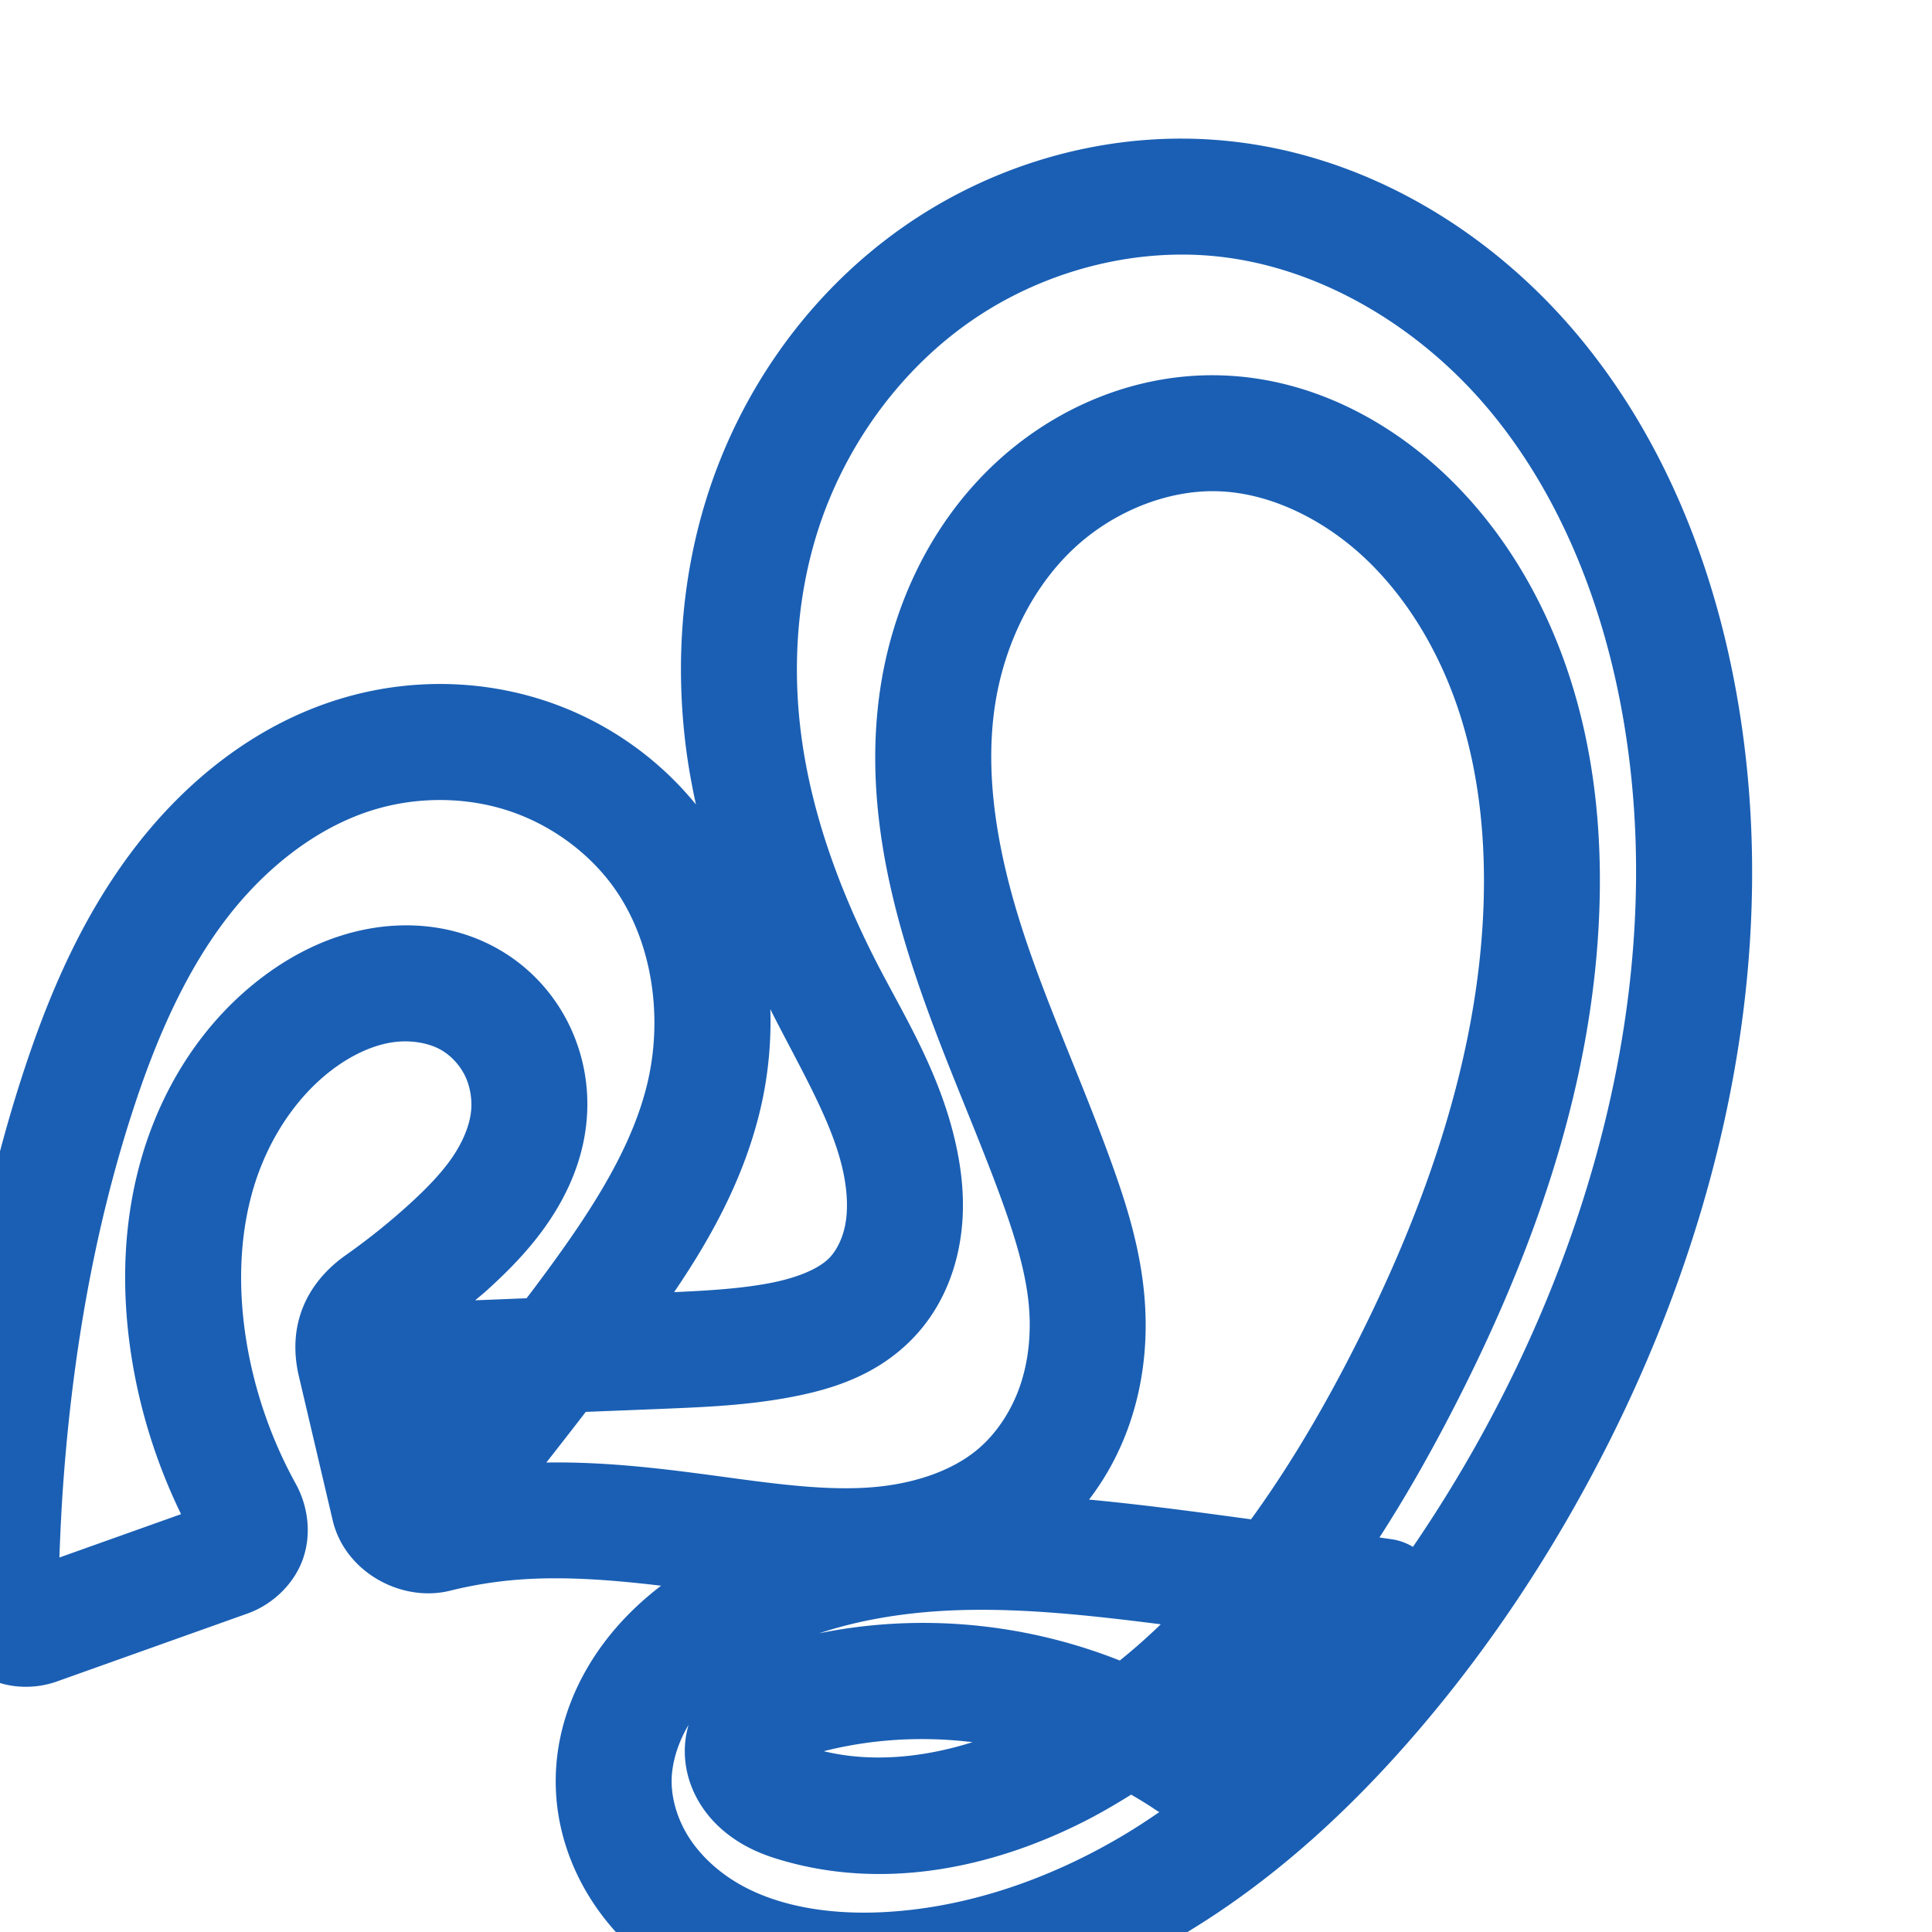 <svg:svg xmlns:cc="http://creativecommons.org/ns#" xmlns:dc="http://purl.org/dc/elements/1.1/" xmlns:inkscape="http://www.inkscape.org/namespaces/inkscape" xmlns:rdf="http://www.w3.org/1999/02/22-rdf-syntax-ns#" xmlns:sodipodi="http://sodipodi.sourceforge.net/DTD/sodipodi-0.dtd" xmlns:svg="http://www.w3.org/2000/svg" xml:space="preserve" width="1000" height="1000" version="1.1" style="clip-rule:evenodd;fill-rule:evenodd;image-rendering:optimizeQuality;shape-rendering:geometricPrecision;text-rendering:geometricPrecision" viewBox="0 0 1000 1000" id="svg10" sodipodi:docname="ഹൃ.svg" inkscape:version="1.0.2 (e86c870879, 2021-01-15)"><sodipodi:namedview pagecolor="#ffffff" bordercolor="#666666" borderopacity="1" objecttolerance="10" gridtolerance="10" guidetolerance="10" inkscape:pageopacity="0" inkscape:pageshadow="2" inkscape:window-width="1920" inkscape:window-height="1007" id="namedview12" showgrid="false" inkscape:zoom="0.79682018" inkscape:cx="365.69573" inkscape:cy="578.19323" inkscape:window-x="1920" inkscape:window-y="0" inkscape:window-maximized="1" inkscape:current-layer="svg10" showguides="true" inkscape:guide-bbox="true" inkscape:document-rotation="0" inkscape:pagecheckerboard="0"><sodipodi:guide position="0,1000" orientation="0,1" id="guide16" inkscape:label="" inkscape:locked="true" inkscape:color="rgb(0,0,255)" /><sodipodi:guide position="1763.312,2036.169" orientation="1000,0" id="guide18" /><sodipodi:guide position="0,200" orientation="0,1" id="guide20" inkscape:label="base" inkscape:locked="true" inkscape:color="rgb(0,0,255)" /><inkscape:grid type="xygrid" id="grid24" originx="-473.376" originy="-489.692" /><sodipodi:guide position="0,0" orientation="0,1" id="guide34" inkscape:label="bottom" inkscape:locked="true" inkscape:color="rgb(0,0,255)" /><sodipodi:guide position="225.051,1693.319" orientation="0,1" id="guide44" inkscape:label="" inkscape:locked="false" inkscape:color="rgb(0,0,255)" /><sodipodi:guide position="0,900" orientation="0,1" id="guide46" inkscape:label="" inkscape:locked="true" inkscape:color="rgb(0,0,255)" /><sodipodi:guide position="876.596,441.838" orientation="-1,0" id="guide841" inkscape:label="width" inkscape:locked="false" inkscape:color="rgb(0,0,255)" /><sodipodi:guide position="0,1000" orientation="0,1000" id="guide860" /><sodipodi:guide position="1001.88,397.626" orientation="1000,0" id="guide862" /><sodipodi:guide position="1000,0" orientation="0,-1000" id="guide864" /><sodipodi:guide position="0,0" orientation="-1000,0" id="guide866" /></sodipodi:namedview>
 <svg:defs id="defs4"><inkscape:path-effect effect="fillet_chamfer" id="path-effect859" is_visible="true" lpeversion="1" satellites_param="F,0,1,1,0,20.496,0,1 @ F,0,1,1,0,20.496,0,1 @ F,0,0,1,0,0,0,1 @ F,0,0,1,0,0,0,1 @ F,0,0,1,0,0,0,1 @ F,0,0,1,0,0,0,1 @ F,0,0,1,0,0,0,1 @ F,0,0,1,0,0,0,1 @ F,0,0,1,0,0,0,1 @ F,0,0,1,0,0,0,1 @ F,0,0,1,0,0,0,1 @ F,0,0,1,0,0,0,1 @ F,0,0,1,0,0,0,1 @ F,0,0,1,0,0,0,1 @ F,0,0,1,0,0,0,1 @ F,0,0,1,0,0,0,1 @ F,0,0,1,0,0,0,1 @ F,0,0,1,0,0,0,1 @ F,0,0,1,0,0,0,1 @ F,0,0,1,0,0,0,1 @ F,0,0,1,0,0,0,1 @ F,0,0,1,0,0,0,1 @ F,0,0,1,0,0,0,1 @ F,0,0,1,0,0,0,1 @ F,0,0,1,0,0,0,1 @ F,0,0,1,0,0,0,1 @ F,0,0,1,0,0,0,1 @ F,0,0,1,0,0,0,1 @ F,0,0,1,0,0,0,1 @ F,0,0,1,0,0,0,1 @ F,0,0,1,0,0,0,1 @ F,0,0,1,0,0,0,1 @ F,0,0,1,0,0,0,1 @ F,0,0,1,0,0,0,1 @ F,0,0,1,0,0,0,1 @ F,0,0,1,0,0,0,1 @ F,0,0,1,0,0,0,1 @ F,0,0,1,0,0,0,1 @ F,0,0,1,0,0,0,1 @ F,0,0,1,0,0,0,1 @ F,0,0,1,0,0,0,1 @ F,0,0,1,0,0,0,1 @ F,0,0,1,0,0,0,1 @ F,0,0,1,0,0,0,1 @ F,0,0,1,0,0,0,1 @ F,0,0,1,0,0,0,1 @ F,0,0,1,0,0,0,1 @ F,0,0,1,0,0,0,1 @ F,0,0,1,0,0,0,1 @ F,0,0,1,0,0,0,1 @ F,0,0,1,0,0,0,1 @ F,0,0,1,0,0,0,1 @ F,0,0,1,0,0,0,1 @ F,0,0,1,0,0,0,1 @ F,0,0,1,0,0,0,1 @ F,0,0,1,0,0,0,1 @ F,0,0,1,0,0,0,1 @ F,0,0,1,0,0,0,1 @ F,0,0,1,0,0,0,1 @ F,0,0,1,0,0,0,1 @ F,0,1,1,0,20.496,0,1 @ F,0,1,1,0,20.496,0,1 @ F,0,0,1,0,0,0,1 @ F,0,0,1,0,0,0,1 @ F,0,0,1,0,0,0,1 @ F,0,0,1,0,0,0,1 @ F,0,0,1,0,0,0,1 @ F,0,0,1,0,0,0,1 @ F,0,0,1,0,0,0,1 @ F,0,0,1,0,0,0,1 @ F,0,0,1,0,0,0,1" unit="px" method="auto" mode="F" radius="0" chamfer_steps="1" flexible="false" use_knot_distance="true" apply_no_radius="true" apply_with_radius="true" only_selected="true" hide_knots="false" /><inkscape:path-effect effect="fillet_chamfer" id="path-effect857" is_visible="true" lpeversion="1" satellites_param="F,0,1,1,0,19.295,0,1 @ F,0,1,1,0,19.295,0,1 @ F,0,0,1,0,0,0,1 @ F,0,0,1,0,0,0,1 @ F,0,0,1,0,0,0,1 @ F,0,0,1,0,0,0,1 @ F,0,0,1,0,0,0,1 @ F,0,0,1,0,0,0,1 @ F,0,0,1,0,0,0,1 @ F,0,0,1,0,0,0,1 @ F,0,0,1,0,0,0,1 @ F,0,0,1,0,0,0,1 @ F,0,0,1,0,0,0,1 @ F,0,0,1,0,0,0,1 @ F,0,0,1,0,0,0,1 @ F,0,0,1,0,0,0,1 @ F,0,0,1,0,0,0,1 @ F,0,0,1,0,0,0,1 @ F,0,0,1,0,0,0,1 @ F,0,0,1,0,0,0,1 @ F,0,0,1,0,0,0,1 @ F,0,0,1,0,0,0,1 @ F,0,0,1,0,0,0,1 @ F,0,0,1,0,0,0,1 @ F,0,0,1,0,0,0,1 @ F,0,0,1,0,0,0,1 @ F,0,0,1,0,0,0,1 @ F,0,0,1,0,0,0,1 @ F,0,0,1,0,0,0,1 @ F,0,0,1,0,0,0,1 @ F,0,0,1,0,0,0,1 @ F,0,0,1,0,0,0,1 @ F,0,0,1,0,0,0,1 @ F,0,0,1,0,0,0,1 @ F,0,0,1,0,0,0,1 @ F,0,0,1,0,0,0,1 @ F,0,0,1,0,0,0,1 @ F,0,0,1,0,0,0,1 @ F,0,0,1,0,0,0,1 @ F,0,0,1,0,0,0,1 @ F,0,0,1,0,0,0,1 @ F,0,0,1,0,0,0,1 @ F,0,0,1,0,0,0,1 @ F,0,0,1,0,0,0,1 @ F,0,0,1,0,0,0,1 @ F,0,0,1,0,0,0,1 @ F,0,0,1,0,0,0,1 @ F,0,0,1,0,0,0,1 @ F,0,0,1,0,0,0,1 @ F,0,0,1,0,0,0,1 @ F,0,0,1,0,0,0,1 @ F,0,0,1,0,0,0,1 @ F,0,0,1,0,0,0,1 @ F,0,0,1,0,0,0,1 @ F,0,0,1,0,0,0,1 @ F,0,0,1,0,0,0,1 @ F,0,0,1,0,0,0,1 @ F,0,0,1,0,0,0,1 @ F,0,1,1,0,19.295,0,1 @ F,0,1,1,0,19.295,0,1 @ F,0,0,1,0,0,0,1 @ F,0,0,1,0,0,0,1 @ F,0,0,1,0,0,0,1 @ F,0,0,1,0,0,0,1 @ F,0,0,1,0,0,0,1 @ F,0,0,1,0,0,0,1 @ F,0,0,1,0,0,0,1 @ F,0,0,1,0,0,0,1 @ F,0,0,1,0,0,0,1" unit="px" method="auto" mode="F" radius="0" chamfer_steps="1" flexible="false" use_knot_distance="true" apply_no_radius="true" apply_with_radius="true" only_selected="true" hide_knots="false" /><inkscape:path-effect effect="fillet_chamfer" id="path-effect856" is_visible="true" lpeversion="1" satellites_param="F,0,1,1,0,26.522,0,1 @ F,0,1,1,0,26.522,0,1 @ F,0,0,1,0,0,0,1 @ F,0,0,1,0,0,0,1 @ F,0,0,1,0,0,0,1 @ F,0,0,1,0,0,0,1 @ F,0,0,1,0,0,0,1 @ F,0,0,1,0,0,0,1 @ F,0,0,1,0,0,0,1 @ F,0,0,1,0,0,0,1 @ F,0,0,1,0,0,0,1 @ F,0,0,1,0,0,0,1 @ F,0,0,1,0,0,0,1 @ F,0,0,1,0,0,0,1 @ F,0,0,1,0,0,0,1 @ F,0,0,1,0,0,0,1 @ F,0,0,1,0,0,0,1 @ F,0,0,1,0,0,0,1 @ F,0,0,1,0,0,0,1 @ F,0,0,1,0,0,0,1 @ F,0,0,1,0,0,0,1 @ F,0,0,1,0,0,0,1 @ F,0,0,1,0,0,0,1 @ F,0,0,1,0,0,0,1 @ F,0,0,1,0,0,0,1 @ F,0,1,1,0,26.522,0,1 @ F,0,1,1,0,26.522,0,1 @ F,0,0,1,0,0,0,1 @ F,0,0,1,0,0,0,1 @ F,0,0,1,0,0,0,1 @ F,0,0,1,0,0,0,1 @ F,0,0,1,0,0,0,1 @ F,0,0,1,0,0,0,1 @ F,0,0,1,0,0,0,1 @ F,0,0,1,0,0,0,1 @ F,0,0,1,0,0,0,1 @ F,0,0,1,0,0,0,1 @ F,0,0,1,0,0,0,1 @ F,0,0,1,0,0,0,1 @ F,0,0,1,0,0,0,1 @ F,0,0,1,0,0,0,1 @ F,0,0,1,0,0,0,1 @ F,0,1,1,0,26.522,0,1 @ F,0,1,1,0,26.522,0,1 @ F,0,0,1,0,0,0,1 @ F,0,0,1,0,0,0,1 @ F,0,0,1,0,0,0,1 @ F,0,0,1,0,0,0,1 @ F,0,0,1,0,0,0,1 @ F,0,0,1,0,0,0,1 @ F,0,0,1,0,0,0,1 @ F,0,0,1,0,0,0,1 @ F,0,0,1,0,0,0,1" unit="px" method="auto" mode="F" radius="0" chamfer_steps="1" flexible="false" use_knot_distance="true" apply_no_radius="true" apply_with_radius="true" only_selected="true" hide_knots="false" /><inkscape:path-effect effect="fillet_chamfer" id="path-effect855" is_visible="true" lpeversion="1" satellites_param="F,0,1,1,0,23.525,0,1 @ F,0,1,1,0,23.525,0,1 @ F,0,0,1,0,0,0,1 @ F,0,0,1,0,0,0,1 @ F,0,0,1,0,0,0,1 @ F,0,0,1,0,0,0,1 @ F,0,0,1,0,0,0,1 @ F,0,0,1,0,0,0,1 @ F,0,0,1,0,0,0,1 @ F,0,0,1,0,0,0,1 @ F,0,0,1,0,0,0,1 @ F,0,0,1,0,0,0,1 @ F,0,0,1,0,0,0,1 @ F,0,0,1,0,0,0,1 @ F,0,0,1,0,0,0,1 @ F,0,0,1,0,0,0,1 @ F,0,0,1,0,0,0,1 @ F,0,0,1,0,0,0,1 @ F,0,0,1,0,0,0,1 @ F,0,0,1,0,0,0,1 @ F,0,0,1,0,0,0,1 @ F,0,0,1,0,0,0,1 @ F,0,0,1,0,0,0,1 @ F,0,0,1,0,0,0,1 @ F,0,1,1,0,23.525,0,1 @ F,0,1,1,0,23.525,0,1 @ F,0,0,1,0,0,0,1 @ F,0,0,1,0,0,0,1 @ F,0,0,1,0,0,0,1 @ F,0,0,1,0,0,0,1 @ F,0,0,1,0,0,0,1 @ F,0,0,1,0,0,0,1 @ F,0,0,1,0,0,0,1 @ F,0,0,1,0,0,0,1 @ F,0,0,1,0,0,0,1 @ F,0,0,1,0,0,0,1 @ F,0,0,1,0,0,0,1 @ F,0,0,1,0,0,0,1 @ F,0,0,1,0,0,0,1 @ F,0,0,1,0,0,0,1 @ F,0,0,1,0,0,0,1 @ F,0,0,1,0,0,0,1 @ F,0,1,1,0,23.525,0,1 @ F,0,1,1,0,23.525,0,1 @ F,0,0,1,0,0,0,1 @ F,0,0,1,0,0,0,1 @ F,0,0,1,0,0,0,1 @ F,0,0,1,0,0,0,1 @ F,0,0,1,0,0,0,1 @ F,0,0,1,0,0,0,1 @ F,0,0,1,0,0,0,1 @ F,0,0,1,0,0,0,1" unit="px" method="auto" mode="F" radius="0" chamfer_steps="1" flexible="false" use_knot_distance="true" apply_no_radius="true" apply_with_radius="true" only_selected="true" hide_knots="false" /><inkscape:path-effect effect="fillet_chamfer" id="path-effect853" is_visible="true" lpeversion="1" satellites_param="F,0,0,1,0,26.721,0,1 @ F,0,0,1,0,30.432,0,1 @ F,0,0,1,0,0,0,1 @ F,0,0,1,0,0,0,1 @ F,0,0,1,0,0,0,1 @ F,0,0,1,0,0,0,1 @ F,0,0,1,0,0,0,1 @ F,0,0,1,0,0,0,1 @ F,0,0,1,0,0,0,1 @ F,0,0,1,0,0,0,1 @ F,0,0,1,0,0,0,1 @ F,0,0,1,0,0,0,1 @ F,0,0,1,0,0,0,1 @ F,0,0,1,0,0,0,1 @ F,0,0,1,0,0,0,1 @ F,0,0,1,0,0,0,1 @ F,0,0,1,0,0,0,1 @ F,0,0,1,0,0,0,1 @ F,0,0,1,0,0,0,1 @ F,0,0,1,0,0,0,1 @ F,0,0,1,0,0,0,1 @ F,0,0,1,0,0,0,1 @ F,0,0,1,0,0,0,1 @ F,0,0,1,0,0,0,1 @ F,0,0,1,0,28.946,0,1 @ F,0,0,1,0,34.137,0,1 @ F,0,0,1,0,0,0,1 @ F,0,0,1,0,0,0,1 @ F,0,0,1,0,0,0,1 @ F,0,0,1,0,0,0,1 @ F,0,0,1,0,0,0,1 @ F,0,0,1,0,0,0,1 @ F,0,0,1,0,0,0,1 @ F,0,0,1,0,0,0,1 @ F,0,0,1,0,0,0,1 @ F,0,0,1,0,0,0,1 @ F,0,0,1,0,0,0,1 @ F,0,0,1,0,0,0,1 @ F,0,0,1,0,0,0,1 @ F,0,0,1,0,0,0,1 @ F,0,0,1,0,0,0,1 @ F,0,0,1,0,0,0,1 @ F,0,0,1,0,0,0,1 @ F,0,0,1,0,0,0,1 @ F,0,0,1,0,0,0,1 @ F,0,0,1,0,0,0,1 @ F,0,0,1,0,0,0,1 @ F,0,0,1,0,0,0,1 @ F,0,0,1,0,0,0,1 @ F,0,0,1,0,0,0,1 @ F,0,0,1,0,0,0,1 @ F,0,0,1,0,0,0,1 @ F,0,0,1,0,0,0,1 @ F,0,0,1,0,0,0,1 @ F,0,0,1,0,0,0,1 @ F,0,0,1,0,0,0,1" unit="px" method="auto" mode="F" radius="0" chamfer_steps="1" flexible="false" use_knot_distance="true" apply_no_radius="true" apply_with_radius="true" only_selected="true" hide_knots="false" /><inkscape:path-effect effect="spiro" id="path-effect858" is_visible="true" lpeversion="1" /><inkscape:path-effect effect="spiro" id="path-effect854" is_visible="true" lpeversion="1" />
  <svg:style type="text/css" id="style2">
   
    .fil0 {fill:#EF7F1A;fill-rule:nonzero}
   
  </svg:style>
 <inkscape:path-effect effect="spiro" id="path-effect1214" is_visible="true" lpeversion="1" /><inkscape:path-effect effect="spiro" id="path-effect1195" is_visible="true" lpeversion="1" /><inkscape:path-effect effect="spiro" id="path-effect992" is_visible="true" lpeversion="1" /><inkscape:path-effect effect="spiro" id="path-effect287" is_visible="true" lpeversion="1" /><inkscape:path-effect effect="spiro" id="path-effect1032" is_visible="true" lpeversion="1" /><inkscape:path-effect effect="spiro" id="path-effect1218" is_visible="true" lpeversion="1" /><inkscape:path-effect effect="spiro" id="path-effect309" is_visible="true" lpeversion="1" /><inkscape:path-effect effect="spiro" id="path-effect860" is_visible="true" lpeversion="1" /></svg:defs>
 
<svg:g id="path856"><svg:path style="color:#000000;fill:#1a5fb4;fill-rule:nonzero;stroke-linecap:round;stroke-linejoin:round;-inkscape-stroke:none;paint-order:fill stroke markers" d="M 613.648,71.76 C 561.281,71.258 509.564,87.856 466.896,117.906 C 418.22,152.188 382.698,202.718 365.33,259.086 C 352.52,300.662 349.67,344.47 355.035,386.852 C 356.298,396.83 358.11,406.653 360.207,416.381 C 339.475,390.956 311.635,372.096 280.508,362.182 C 246.559,351.368 209.998,351.425 176.18,361.686 C 130.784,375.459 94.066,406.078 67.473,441.785 C 41.053,477.258 24.383,517.214 11.65,556.373 C -10.166,623.471 -21.914,693.016 -27.025,762.354 C -28.637,784.22 -29.597,806.135 -29.904,828.059 C -30.093,841.487 -24.037,856.728 -11.658,865.465 C 0.72,874.202 16.836,874.822 29.379,870.352 L 128.168,835.141 C 140.911,830.599 152.261,819.964 156.832,806.814 C 161.403,793.665 159.316,779.307 153.066,767.977 C 140.308,744.847 131.544,719.424 127.402,693.381 C 123.104,666.356 123.953,638.986 131.348,614.453 C 138.683,590.117 153.026,567.997 171.943,553.676 C 181.713,546.28 192.379,541.284 202.375,539.621 C 212.075,538.007 222.069,539.719 228.766,543.713 C 233.706,546.66 238.163,551.552 240.76,556.982 C 243.372,562.444 244.5,569.194 243.789,575.477 C 242.976,582.667 239.613,590.977 234.156,598.963 C 228.622,607.061 220.879,615.107 211.762,623.383 C 201.391,632.796 190.437,641.576 178.988,649.652 C 158.268,664.269 148.59,686.318 154.693,712.322 L 172.197,786.902 C 178.475,813.65 207.739,829.618 232.986,823.34 C 243.115,820.821 253.432,819.041 263.811,818.021 C 288.601,815.586 314.817,817.513 342.178,820.766 C 332.415,828.224 323.256,836.868 315.201,846.959 C 298.63,867.719 287.393,894.05 287.639,922.906 C 287.827,944.954 294.768,965.795 306.121,983.492 C 317.416,1001.098 332.684,1015.081 349.672,1025.4 C 383.523,1045.964 422.09,1051.225 457.594,1049.766 C 513.722,1047.458 567.258,1028.563 613.871,1000.463 C 660.379,972.426 699.941,935.589 734.111,895.707 C 773.16,850.132 806.021,799.661 832.816,746.395 C 892.486,627.779 922.829,490.32 898.445,356.9 C 886.435,291.184 860.763,226.017 816.246,173.027 C 771.473,119.732 707.612,80.488 636.107,73.033 C 628.624,72.253 621.13,71.831 613.648,71.76 M 613.117,131.781 C 618.73,131.823 624.326,132.129 629.885,132.709 C 683.139,138.261 734.396,168.875 770.307,211.621 C 806.475,254.673 828.883,310.012 839.424,367.688 C 860.894,485.166 834.164,610.199 779.215,719.432 C 765.056,747.578 749.047,774.742 731.332,800.652 A 30.003,30.003 0.0 0,0 721.031,796.809 C 718.693,796.457 716.349,796.141 714.01,795.793 C 727.082,775.526 738.937,754.681 749.791,733.877 C 791.7,653.551 824.612,564.609 827.846,470.359 C 829.171,431.72 825.435,392.009 813.502,353.686 C 801.538,315.266 781.273,278.575 751.713,249.18 C 721.187,218.824 680.142,196.382 634.115,194.371 C 588.062,192.359 544.153,211.387 512.244,242.533 C 480.578,273.443 461.857,314.506 455.584,356.729 C 448.191,406.489 457.753,455.078 471.924,499.041 C 486.053,542.873 504.666,582.844 518.846,622.17 C 525.595,640.889 530.899,658.555 532.475,675.09 C 533.879,689.826 532.397,704.537 527.898,717.521 C 523.433,730.412 515.713,742.042 506.076,750.154 C 492.445,761.629 472.232,768.251 450.551,769.863 C 428.555,771.499 404.426,768.474 378.471,764.957 C 348.22,760.858 316.193,756.457 282.781,757.004 C 289.623,748.301 296.434,739.574 303.176,730.793 C 316.936,730.235 330.698,729.724 344.457,729.145 C 364.913,728.283 386.912,727.43 409.854,723.039 C 429.663,719.248 453.356,712.351 472.201,693.02 C 485.735,679.137 493.278,661.98 496.488,644.873 C 499.663,627.956 498.575,611.615 495.67,596.729 C 487.87,556.765 467.625,525.449 453.256,497.273 C 433.927,459.374 419.656,419.562 414.561,379.316 C 410.179,344.709 412.629,309.339 422.67,276.752 C 436.19,232.872 464.358,193.081 501.445,166.961 C 533.821,144.159 573.83,131.487 613.117,131.781 L 613.117,131.781 M 631.498,254.314 C 659.126,255.521 687.653,270.095 709.404,291.725 C 730.91,313.11 746.767,341.185 756.215,371.525 C 765.692,401.962 769.024,434.968 767.881,468.303 C 765.085,549.795 736.027,630.547 696.596,706.123 C 681.98,734.136 665.716,761.342 647.541,786.395 C 635.393,784.753 623.248,783.089 611.088,781.537 C 595.575,779.557 579.728,777.701 563.684,776.186 C 572.809,764.315 579.784,751.045 584.594,737.162 C 592.286,714.957 594.331,691.735 592.203,669.398 C 589.838,644.571 582.633,622.185 575.289,601.818 C 559.9,559.138 541.647,519.773 529.031,480.635 C 516.458,441.628 509.514,402.012 514.932,365.545 C 519.461,335.062 533.222,305.902 554.154,285.469 C 574.845,265.272 604.118,253.118 631.498,254.314 L 631.498,254.314 M 228.088,414.09 C 239.754,414.126 251.373,415.872 262.297,419.352 C 284.102,426.297 304.021,440.51 317.314,458.783 C 337.71,486.82 343.662,526.982 334.605,562.654 C 325.559,598.285 302.298,632.33 276.189,667.191 C 274.99,668.793 273.756,670.369 272.553,671.969 C 263.691,672.318 254.831,672.691 245.969,673.031 C 247.99,671.269 250.102,669.613 252.088,667.811 C 262.833,658.057 274.093,646.864 283.693,632.814 C 293.371,618.653 301.206,601.686 303.408,582.221 C 305.377,564.82 302.558,547.133 294.887,531.094 C 287.2,515.023 275.031,501.444 259.502,492.182 C 238.522,479.668 214.617,476.761 192.527,480.436 C 170.734,484.061 151.656,493.783 135.73,505.838 C 105.102,529.024 84.498,561.977 73.9,597.139 C 63.361,632.104 62.684,668.459 68.146,702.805 C 72.614,730.894 81.299,758.198 93.713,783.725 L 30.746,806.166 C 31.217,793.021 31.846,779.882 32.812,766.764 C 37.644,701.224 48.707,636.444 68.709,574.926 C 80.355,539.106 94.919,505.384 115.594,477.625 C 136.094,450.099 163.549,428.219 193.6,419.102 C 204.709,415.731 216.422,414.054 228.088,414.09 M 398.721,522.322 C 399.09,523.053 399.433,523.804 399.805,524.533 C 415.78,555.858 431.786,582.629 436.781,608.221 C 438.613,617.606 438.904,626.418 437.518,633.807 C 436.167,641.006 432.967,647.31 429.238,651.135 C 423.86,656.651 412.849,661.376 398.576,664.107 C 383.397,667.012 366.615,668.009 348.926,668.811 C 367.258,641.821 383.974,612.025 392.76,577.42 C 397.308,559.507 399.315,540.881 398.721,522.322 L 398.721,522.322 M 496.584,833.404 C 530.144,832.351 564.961,836.18 600.832,840.73 C 593.985,847.337 586.912,853.601 579.602,859.484 C 530.504,839.999 476.02,834.816 423.996,845.393 C 446.609,837.89 471.332,834.197 496.584,833.404 L 496.584,833.404 M 356.393,892.775 C 355.305,896.65 354.572,900.731 354.465,905.09 C 354.228,914.701 356.723,923.339 360.705,930.75 C 364.638,938.071 369.81,943.788 375.299,948.273 C 386.163,957.152 397.409,960.844 406.219,963.332 C 460.078,978.541 515.529,966.01 561.475,942.627 C 569.769,938.406 577.71,933.752 585.479,928.896 C 590.228,931.639 594.902,934.502 599.396,937.619 A 30.003,30.003 0.0 0,0 600.107,937.908 C 594.455,941.789 588.738,945.553 582.895,949.076 C 543.545,972.797 499.291,988.001 455.129,989.816 C 427.583,990.949 400.903,986.317 380.822,974.119 C 370.844,968.058 362.365,960.045 356.623,951.094 C 350.939,942.234 347.718,931.897 347.637,922.395 C 347.555,912.85 350.762,902.355 356.393,892.775 L 356.393,892.775 M 480.91,900.178 C 488.409,900.309 495.911,900.84 503.371,901.74 C 477.322,909.973 450.469,912.268 426.359,906.416 C 444.072,901.926 462.473,899.854 480.91,900.178" id="path18850" /></svg:g></svg:svg>